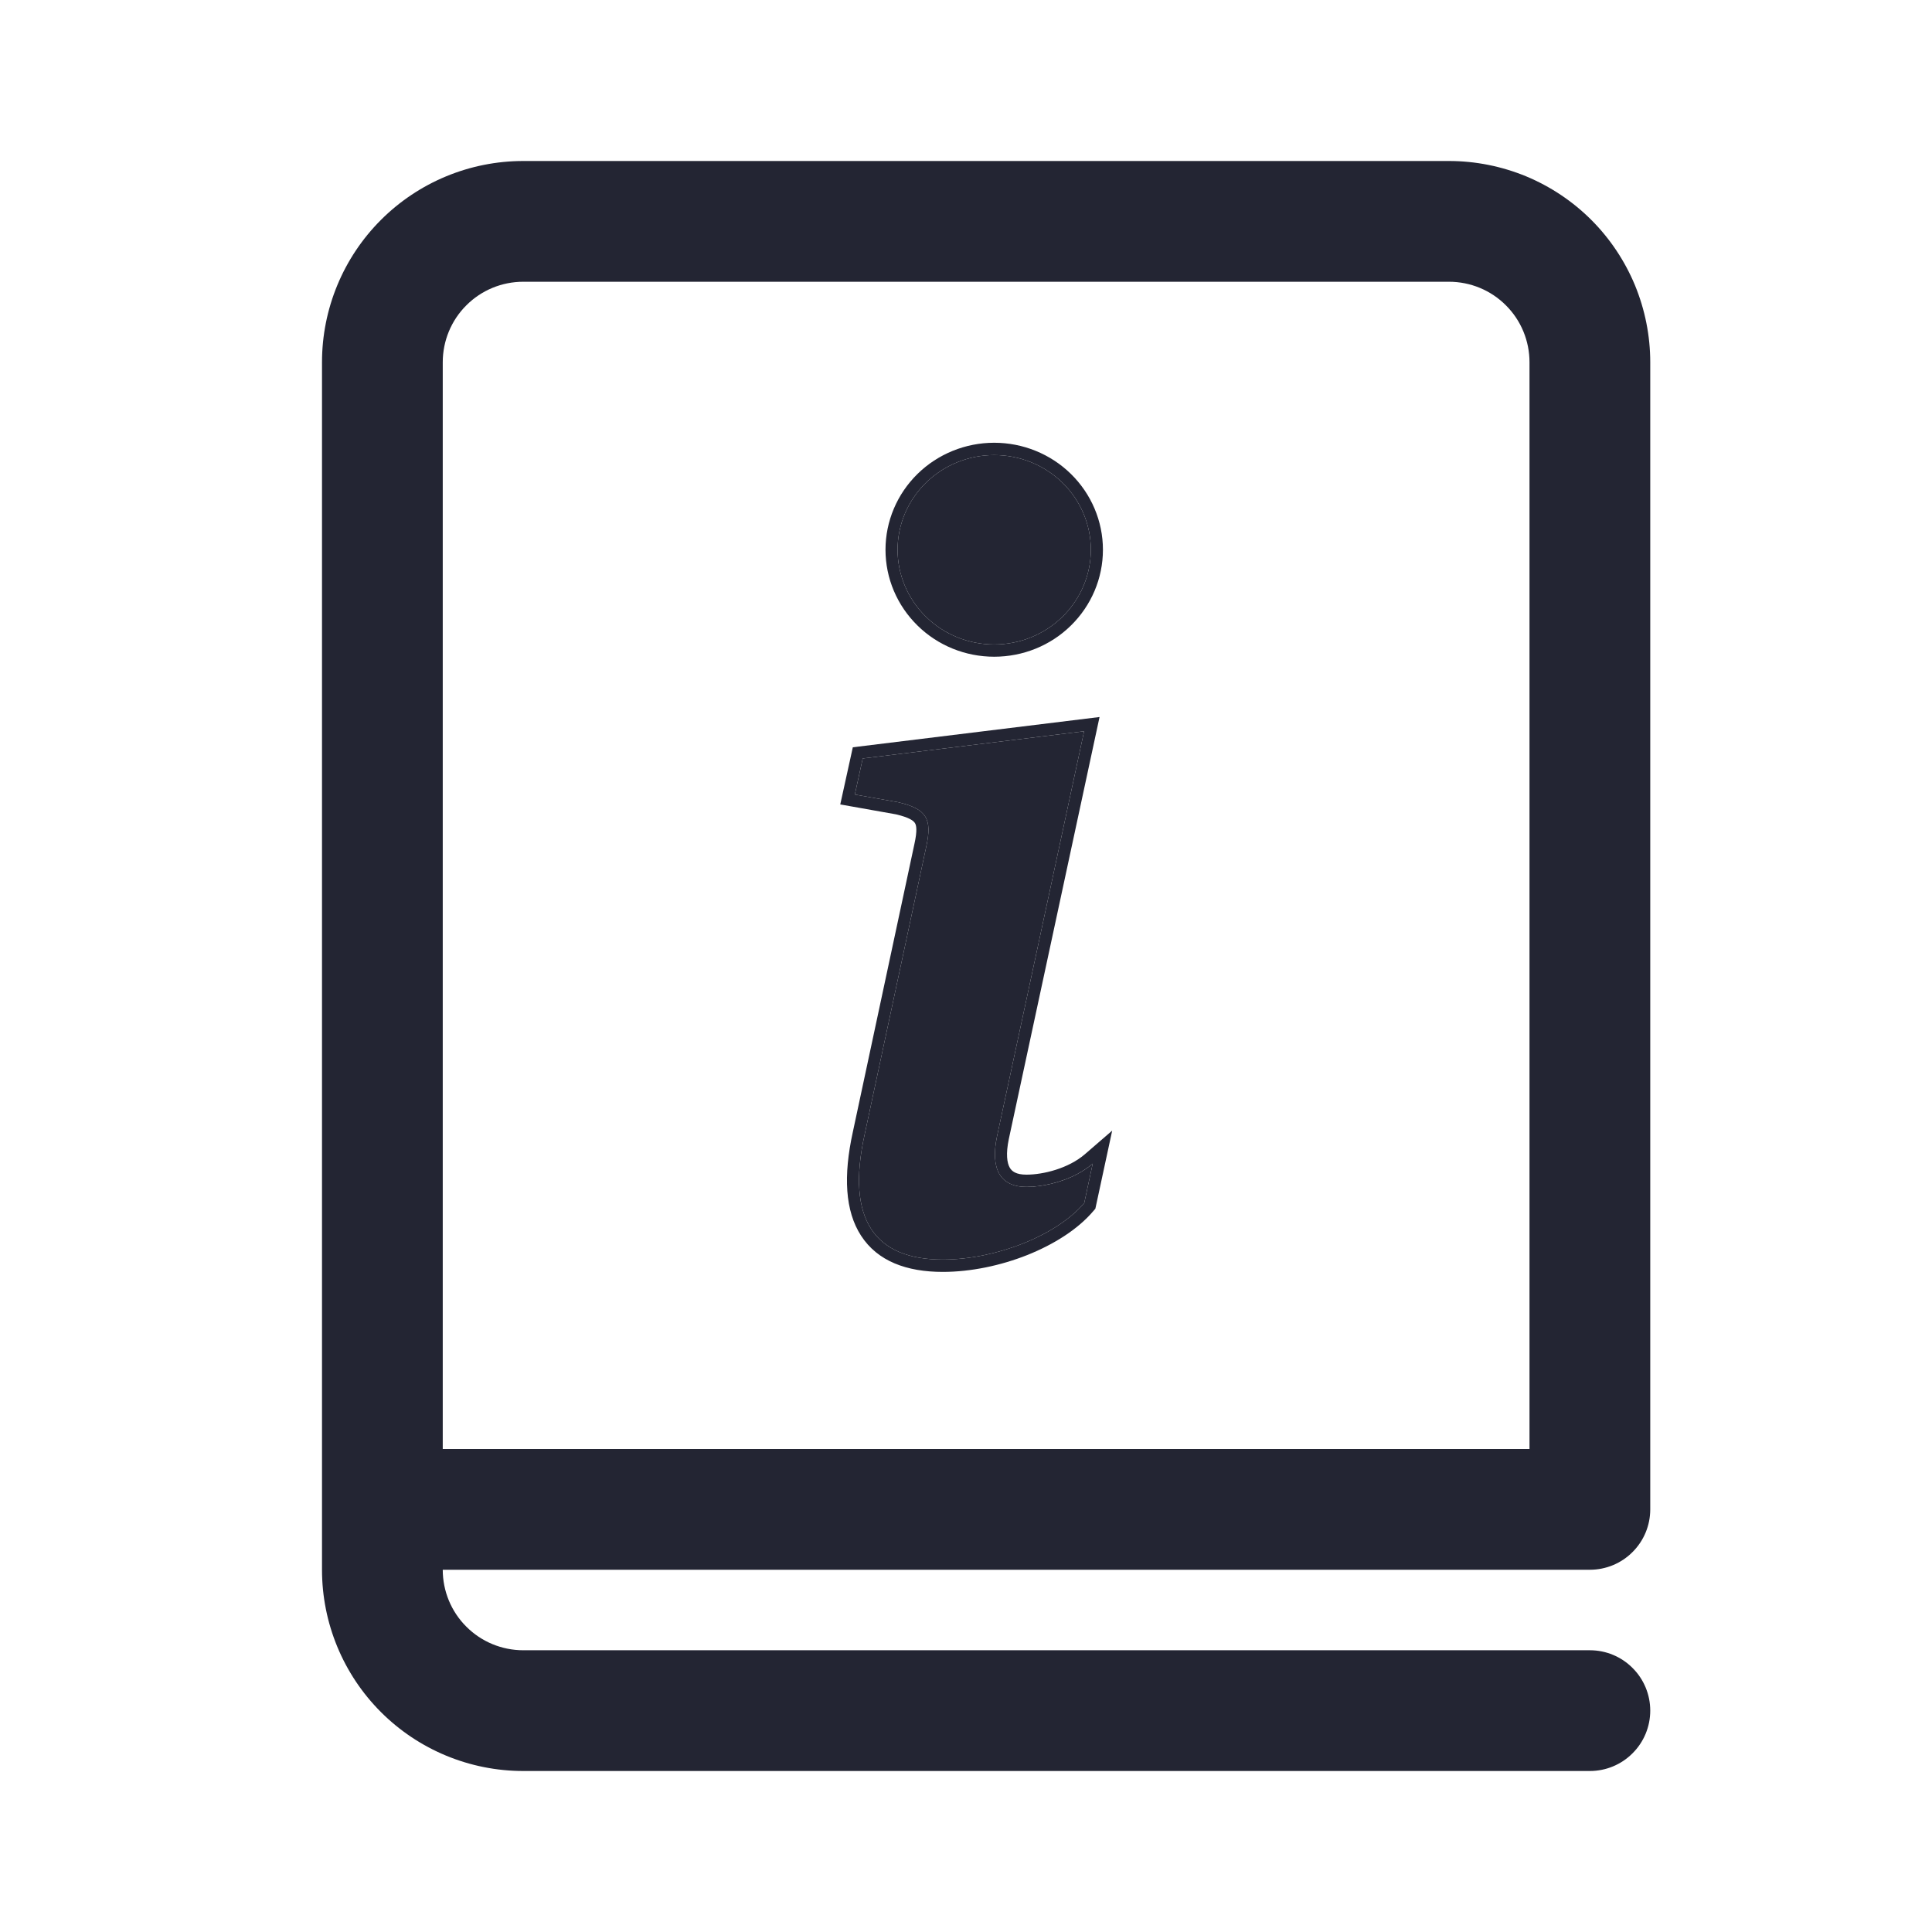 <svg width="24" height="24" viewBox="0 0 24 24" fill="none" xmlns="http://www.w3.org/2000/svg">
<path d="M4 4.5C4 3.837 4.263 3.201 4.732 2.732C5.201 2.263 5.837 2 6.5 2H18C18.328 2 18.653 2.065 18.957 2.19C19.26 2.316 19.536 2.5 19.768 2.732C20 2.964 20.184 3.24 20.31 3.543C20.435 3.847 20.5 4.172 20.5 4.5V18.75C20.5 18.949 20.421 19.14 20.28 19.28C20.14 19.421 19.949 19.5 19.75 19.5H5.5C5.5 19.765 5.605 20.02 5.793 20.207C5.98 20.395 6.235 20.5 6.5 20.5H19.75C19.949 20.5 20.14 20.579 20.28 20.72C20.421 20.86 20.5 21.051 20.5 21.25C20.5 21.449 20.421 21.64 20.28 21.78C20.14 21.921 19.949 22 19.75 22H6.5C5.837 22 5.201 21.737 4.732 21.268C4.263 20.799 4 20.163 4 19.5V4.5ZM19 18V4.5C19 4.235 18.895 3.98 18.707 3.793C18.52 3.605 18.265 3.5 18 3.5H6.5C6.235 3.5 5.98 3.605 5.793 3.793C5.605 3.98 5.5 4.235 5.5 4.5V18H19Z" fill="#232533"/>
<path d="M13.467 9.084L10.717 9.422L10.619 9.87L11.16 9.966C11.512 10.049 11.582 10.173 11.506 10.518L10.74 14.097C10.508 15.151 10.868 15.647 11.711 15.647C12.365 15.647 13.124 15.351 13.469 14.944L13.574 14.455C13.335 14.662 12.983 14.744 12.751 14.744C12.421 14.744 12.302 14.517 12.385 14.117L13.467 9.084ZM13.551 6.829C13.551 7.141 13.424 7.44 13.199 7.661C12.974 7.882 12.669 8.006 12.35 8.006C12.032 8.006 11.727 7.882 11.502 7.661C11.277 7.44 11.15 7.141 11.15 6.829C11.15 6.517 11.277 6.218 11.502 5.997C11.727 5.777 12.032 5.653 12.35 5.653C12.669 5.653 12.974 5.777 13.199 5.997C13.424 6.218 13.551 6.517 13.551 6.829Z" fill="#232533"/>
<path fill-rule="evenodd" clip-rule="evenodd" d="M13.659 8.907L12.532 14.149C12.493 14.335 12.51 14.446 12.543 14.504C12.569 14.55 12.621 14.592 12.751 14.592C12.959 14.592 13.272 14.515 13.477 14.338L13.816 14.045L13.607 15.015L13.582 15.044C13.388 15.273 13.088 15.46 12.76 15.591C12.43 15.722 12.059 15.8 11.711 15.8C11.263 15.8 10.902 15.667 10.697 15.351C10.497 15.044 10.475 14.605 10.594 14.063L11.359 10.485C11.397 10.314 11.383 10.252 11.366 10.225C11.349 10.197 11.3 10.156 11.13 10.116L10.438 9.993L10.594 9.283L13.659 8.907ZM11.16 9.966C11.512 10.049 11.582 10.173 11.506 10.518L10.74 14.097C10.508 15.151 10.868 15.647 11.711 15.647C12.365 15.647 13.124 15.351 13.469 14.944L13.574 14.455C13.519 14.502 13.458 14.543 13.394 14.578C13.179 14.695 12.93 14.744 12.751 14.744C12.421 14.744 12.302 14.517 12.385 14.117L13.467 9.084L10.717 9.422L10.619 9.87L11.16 9.966ZM13.701 6.829C13.701 7.184 13.557 7.522 13.303 7.771C13.05 8.02 12.707 8.158 12.35 8.158C11.994 8.158 11.651 8.02 11.398 7.771C11.144 7.522 11 7.184 11 6.829C11 6.475 11.144 6.136 11.398 5.887C11.651 5.639 11.994 5.5 12.35 5.5C12.707 5.5 13.05 5.639 13.303 5.887C13.557 6.136 13.701 6.475 13.701 6.829ZM13.199 7.661C13.424 7.44 13.551 7.141 13.551 6.829C13.551 6.517 13.424 6.218 13.199 5.997C12.974 5.777 12.669 5.653 12.35 5.653C12.032 5.653 11.727 5.777 11.502 5.997C11.277 6.218 11.15 6.517 11.15 6.829C11.15 7.141 11.277 7.44 11.502 7.661C11.727 7.882 12.032 8.006 12.35 8.006C12.669 8.006 12.974 7.882 13.199 7.661Z" fill="#232533"/>
</svg>
